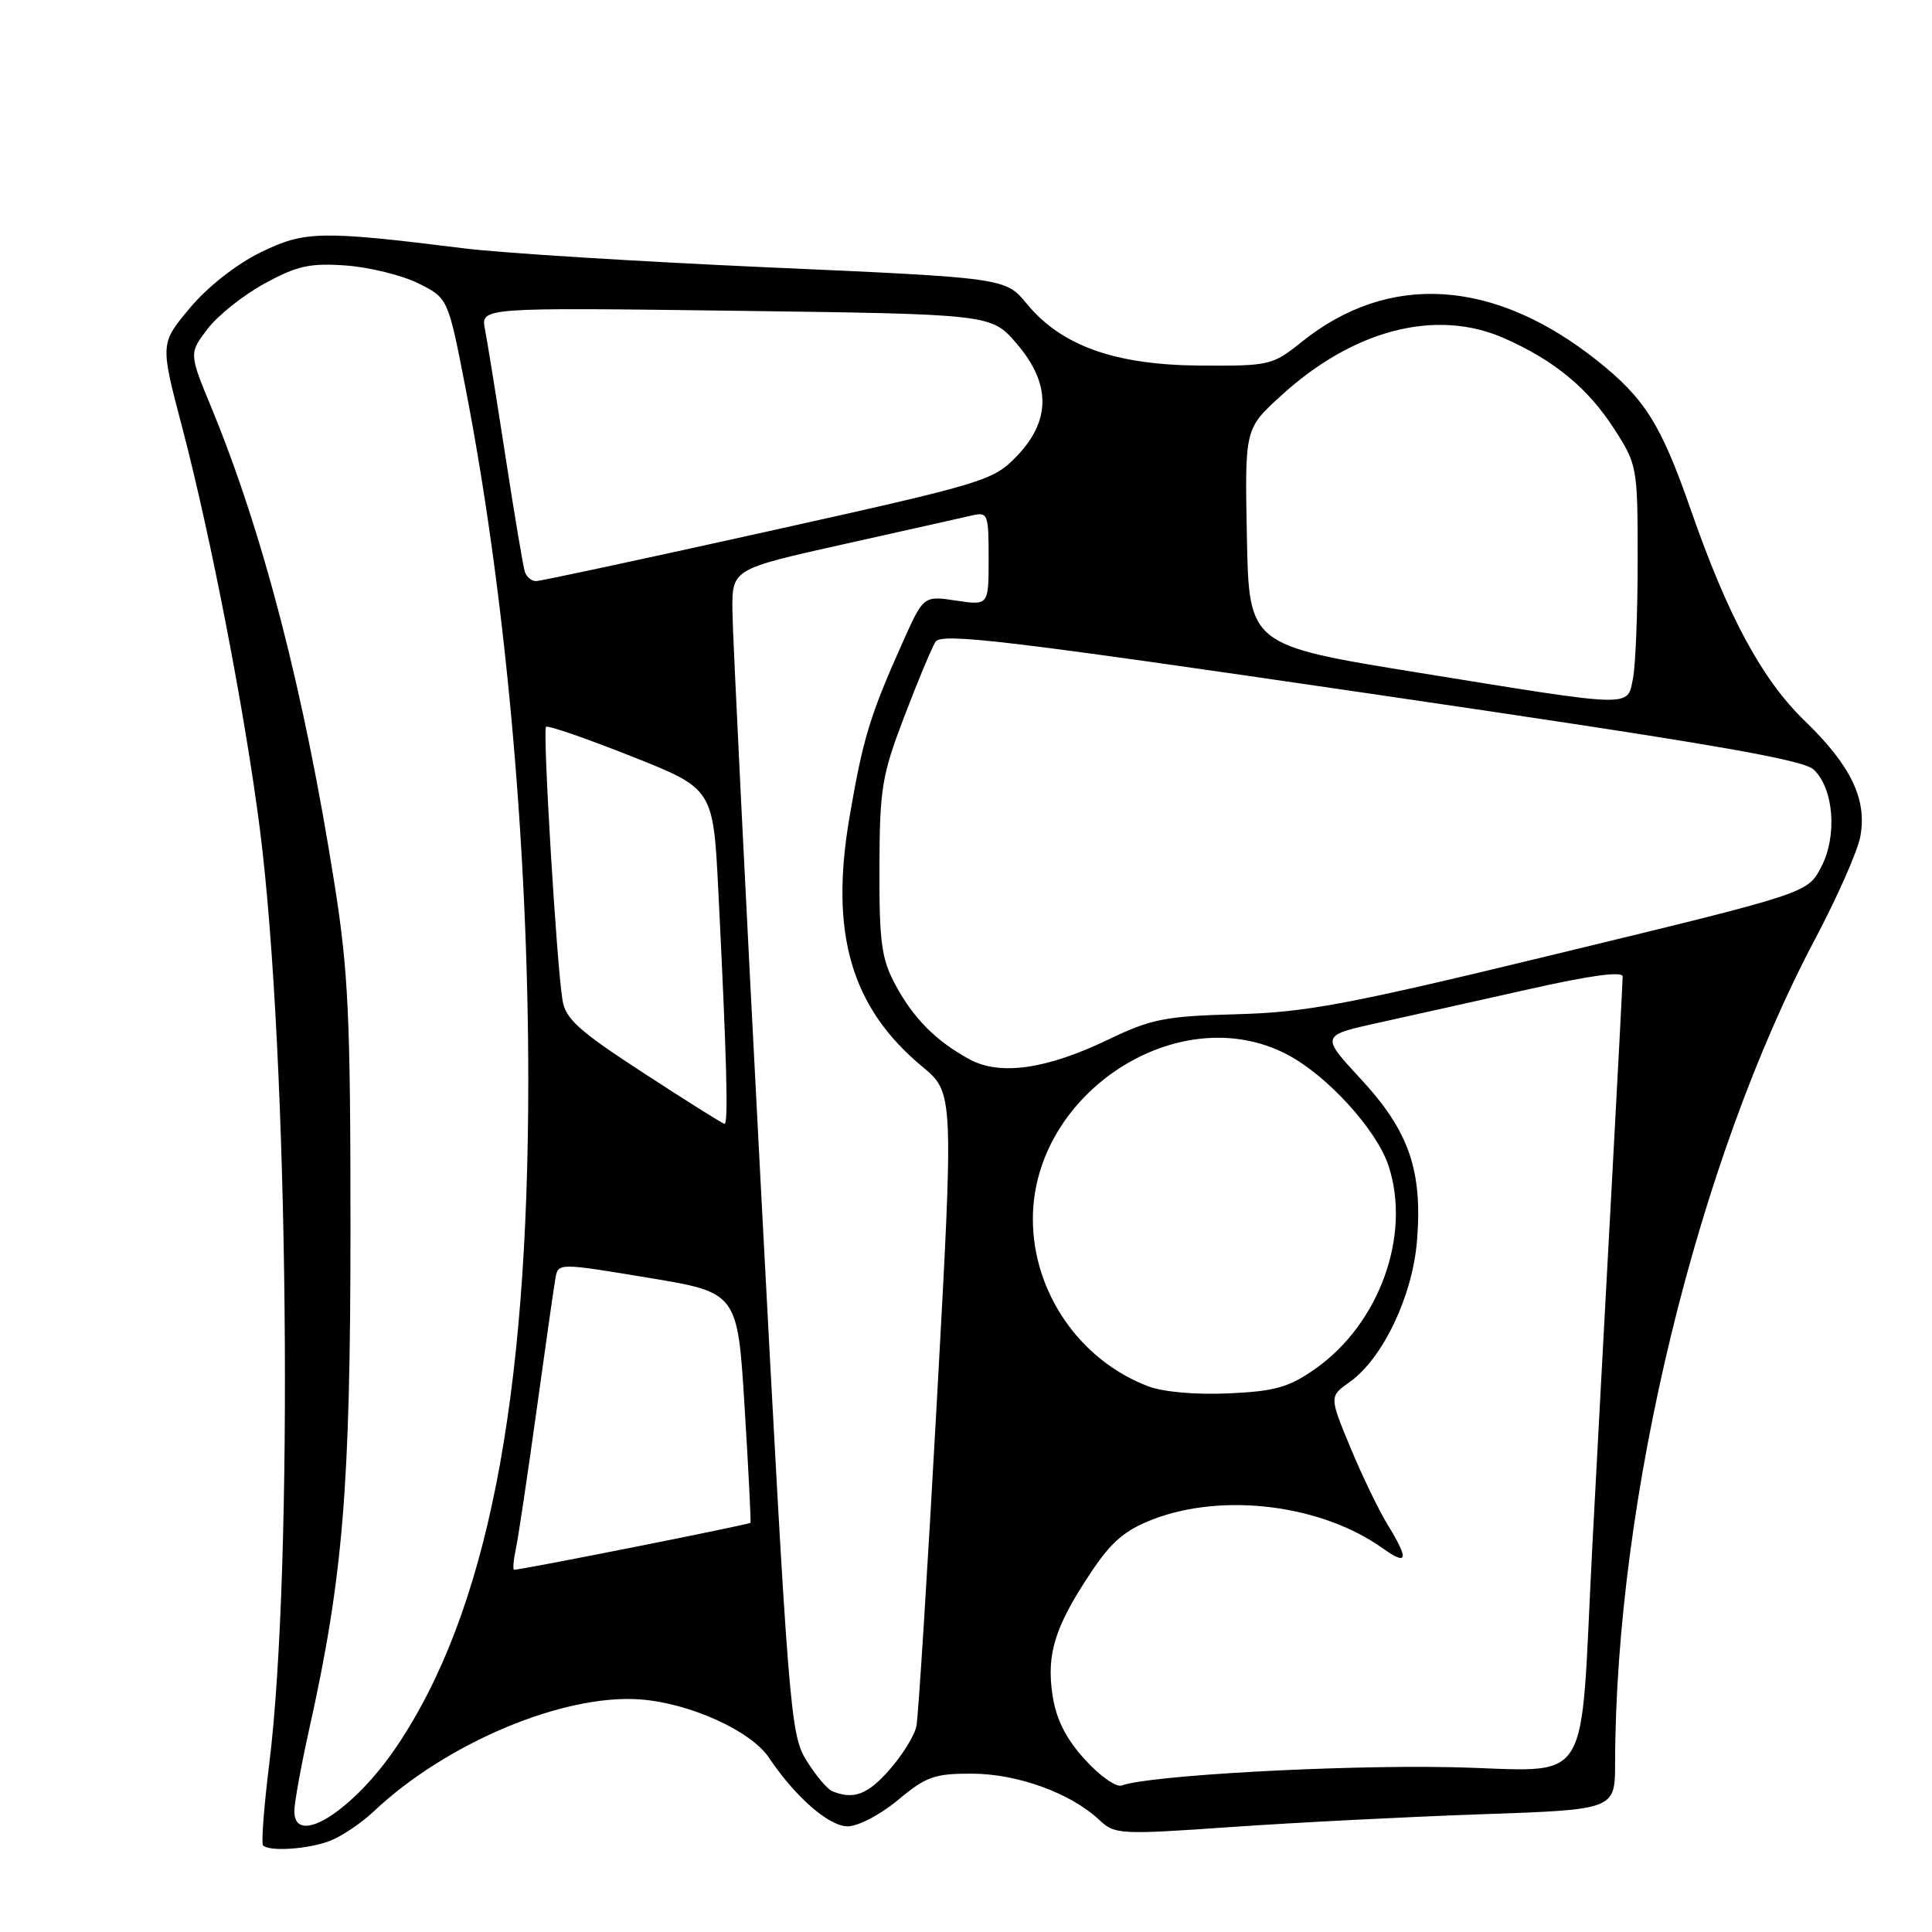 <?xml version="1.0" encoding="UTF-8" standalone="no"?>
<!DOCTYPE svg PUBLIC "-//W3C//DTD SVG 1.1//EN" "http://www.w3.org/Graphics/SVG/1.1/DTD/svg11.dtd" >
<svg xmlns="http://www.w3.org/2000/svg" xmlns:xlink="http://www.w3.org/1999/xlink" version="1.1" viewBox="0 0 256 256">
 <g >
 <path fill="currentColor"
d=" M 43.68 243.94 C 45.23 243.35 47.85 241.60 49.50 240.04 C 59.08 230.98 74.62 224.44 84.81 225.18 C 91.37 225.66 99.51 229.34 101.89 232.90 C 105.36 238.09 109.84 242.00 112.31 242.00 C 113.70 242.00 116.66 240.45 119.00 238.50 C 122.71 235.40 123.83 235.00 128.84 235.02 C 134.87 235.05 141.87 237.60 145.65 241.14 C 147.72 243.09 148.35 243.12 163.15 242.09 C 171.59 241.50 186.49 240.74 196.25 240.40 C 214.00 239.79 214.00 239.79 214.01 233.64 C 214.07 198.53 224.90 153.89 240.51 124.43 C 243.44 118.90 246.14 112.78 246.50 110.85 C 247.42 105.93 245.28 101.46 239.16 95.54 C 233.47 90.04 228.98 81.72 224.04 67.55 C 220.07 56.17 217.95 52.81 211.62 47.77 C 197.96 36.92 184.03 36.04 172.50 45.29 C 168.61 48.41 168.24 48.50 159.00 48.44 C 147.76 48.36 140.65 45.83 136.07 40.27 C 133.23 36.82 133.23 36.82 101.86 35.43 C 84.61 34.66 66.45 33.53 61.50 32.91 C 42.45 30.54 40.37 30.58 34.49 33.46 C 31.31 35.02 27.49 38.02 25.16 40.81 C 21.22 45.52 21.22 45.52 24.11 56.51 C 27.94 71.07 32.48 94.56 34.44 109.90 C 38.25 139.86 38.93 207.63 35.67 233.78 C 34.97 239.43 34.60 244.27 34.86 244.53 C 35.70 245.37 40.80 245.03 43.68 243.94 Z  M 39.00 239.99 C 39.00 238.88 39.89 234.00 40.97 229.13 C 45.45 209.03 46.43 197.13 46.44 163.00 C 46.44 134.66 46.17 128.77 44.30 116.99 C 40.29 91.60 34.86 70.63 28.01 54.01 C 25.04 46.82 25.04 46.82 27.51 43.57 C 28.88 41.78 32.29 39.07 35.09 37.55 C 39.38 35.21 41.08 34.84 45.84 35.18 C 48.95 35.41 53.27 36.47 55.44 37.55 C 59.37 39.50 59.37 39.50 61.70 51.50 C 66.98 78.72 70.00 112.17 70.00 143.19 C 69.99 185.81 64.49 213.68 52.60 231.36 C 46.86 239.91 39.00 244.89 39.00 239.99 Z  M 110.29 237.35 C 109.62 237.08 108.08 235.24 106.85 233.26 C 104.72 229.81 104.49 226.91 100.86 158.08 C 98.79 118.71 97.07 84.00 97.05 80.95 C 97.00 75.41 97.00 75.41 111.75 72.12 C 119.86 70.31 127.51 68.60 128.75 68.31 C 130.90 67.81 131.00 68.06 131.00 74.01 C 131.00 80.23 131.00 80.23 126.68 79.58 C 122.37 78.93 122.37 78.93 119.56 85.22 C 115.27 94.81 114.33 97.90 112.55 108.36 C 109.93 123.72 112.80 133.51 122.18 141.31 C 126.39 144.80 126.39 144.80 124.14 185.65 C 122.90 208.12 121.68 227.50 121.43 228.73 C 121.18 229.96 119.58 232.55 117.88 234.48 C 114.97 237.80 113.12 238.50 110.29 237.35 Z  M 143.73 233.12 C 141.20 230.32 139.95 227.82 139.46 224.61 C 138.65 219.16 139.77 215.56 144.50 208.44 C 147.24 204.31 149.02 202.77 152.75 201.33 C 162.06 197.74 175.09 199.37 183.19 205.14 C 186.55 207.53 186.73 206.70 183.85 202.00 C 182.67 200.07 180.45 195.47 178.92 191.77 C 176.13 185.04 176.13 185.04 178.87 183.10 C 183.24 179.98 187.17 171.72 187.76 164.41 C 188.51 155.08 186.70 149.87 180.32 142.98 C 174.98 137.21 174.98 137.21 182.74 135.50 C 187.01 134.56 196.01 132.55 202.75 131.04 C 210.74 129.24 215.00 128.67 215.01 129.39 C 215.01 130.00 214.35 142.65 213.54 157.50 C 212.73 172.35 211.59 193.51 211.01 204.53 C 209.25 238.02 211.46 234.55 192.14 234.16 C 177.24 233.86 152.10 235.26 148.64 236.59 C 147.91 236.86 145.70 235.31 143.73 233.12 Z  M 68.35 205.25 C 68.67 203.74 69.90 195.53 71.08 187.00 C 72.26 178.47 73.39 170.56 73.59 169.42 C 73.95 167.33 73.95 167.33 85.84 169.30 C 97.73 171.26 97.73 171.26 98.66 186.38 C 99.18 194.70 99.52 201.63 99.44 201.78 C 99.30 202.01 69.23 207.99 68.13 208.00 C 67.93 208.00 68.03 206.76 68.35 205.25 Z  M 152.14 183.69 C 143.07 180.25 136.86 171.24 136.86 161.53 C 136.86 144.79 156.23 132.24 170.54 139.72 C 175.84 142.48 182.41 149.69 183.98 154.45 C 187.02 163.64 182.79 175.39 174.29 181.37 C 170.78 183.83 168.97 184.35 162.81 184.63 C 158.47 184.83 154.14 184.45 152.14 183.69 Z  M 85.26 142.17 C 76.67 136.58 74.93 135.02 74.53 132.50 C 73.75 127.75 71.89 96.77 72.35 96.31 C 72.58 96.08 77.66 97.83 83.63 100.20 C 94.50 104.50 94.50 104.50 95.18 118.00 C 96.30 140.43 96.53 149.00 96.00 148.92 C 95.72 148.87 90.89 145.84 85.26 142.17 Z  M 128.50 140.38 C 124.05 137.97 121.06 134.98 118.65 130.50 C 116.80 127.06 116.50 124.90 116.53 115.00 C 116.56 104.49 116.84 102.77 119.80 95.00 C 121.58 90.33 123.45 85.85 123.95 85.05 C 124.73 83.82 133.17 84.82 181.68 91.93 C 226.15 98.44 238.90 100.62 240.33 101.98 C 243.00 104.52 243.48 110.79 241.30 114.92 C 239.50 118.34 239.50 118.34 207.00 126.22 C 178.56 133.12 173.17 134.14 163.87 134.39 C 154.38 134.65 152.55 135.01 146.87 137.74 C 138.71 141.67 132.53 142.56 128.50 140.38 Z  M 188.00 89.14 C 165.50 85.50 165.50 85.50 165.22 71.17 C 164.94 56.83 164.94 56.83 169.67 52.50 C 179.29 43.67 190.29 40.82 199.34 44.83 C 205.97 47.76 210.45 51.46 213.94 56.91 C 216.94 61.58 217.00 61.94 217.00 74.21 C 217.00 81.11 216.72 88.16 216.38 89.88 C 215.60 93.77 216.78 93.80 188.00 89.14 Z  M 69.54 75.75 C 69.32 75.06 68.16 68.20 66.98 60.50 C 65.79 52.80 64.57 45.20 64.26 43.62 C 63.70 40.74 63.70 40.74 97.52 41.18 C 131.34 41.63 131.34 41.63 134.67 45.48 C 139.25 50.78 139.28 55.70 134.75 60.42 C 131.59 63.70 130.65 63.99 101.80 70.40 C 85.46 74.03 71.61 77.00 71.02 77.00 C 70.42 77.00 69.76 76.44 69.54 75.75 Z "/>
</g>
</svg>